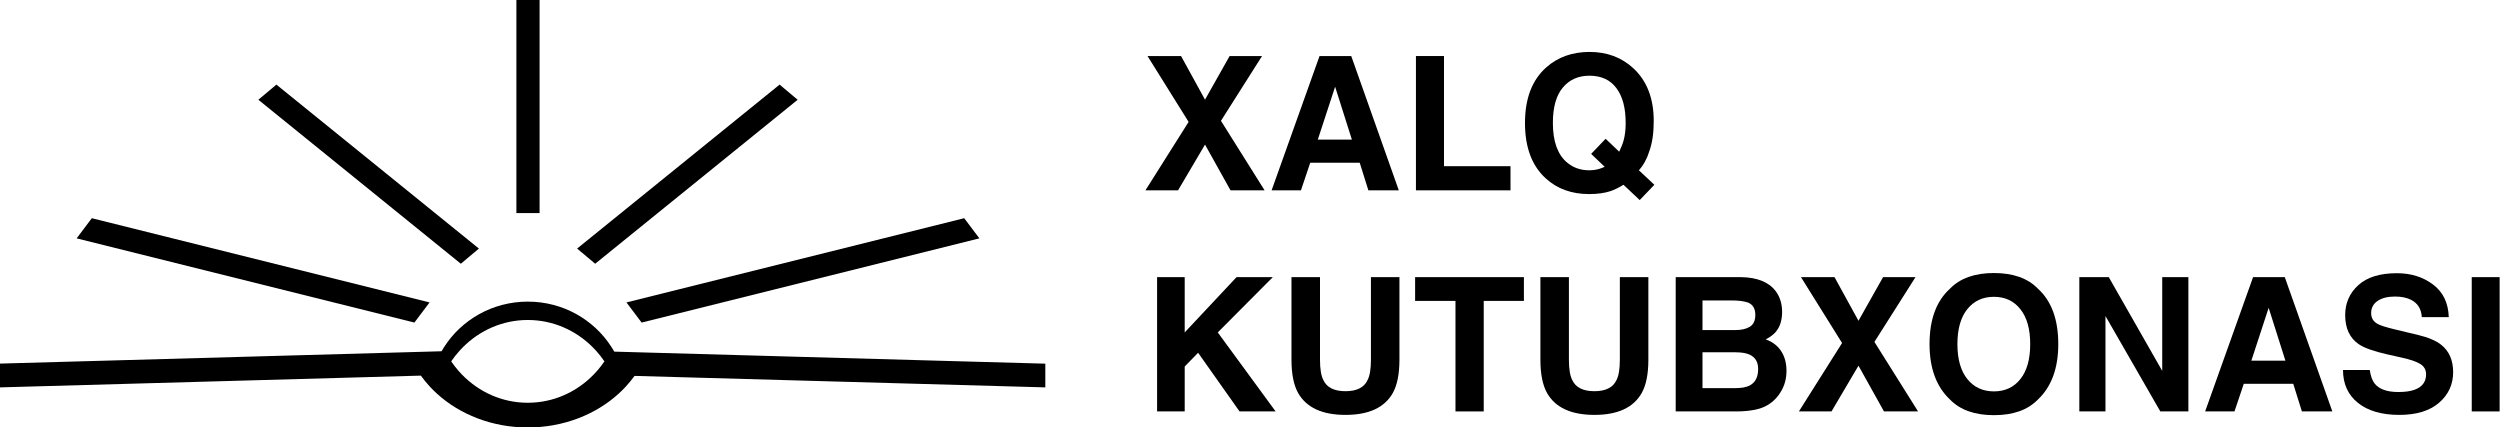 <svg width="193" height="33" viewBox="0 0 193 33" fill="none" xmlns="http://www.w3.org/2000/svg">
<path d="M73.139 27.866L49.962 27.217L47.421 27.145C47.366 27.05 47.31 26.956 47.252 26.861C47.229 26.824 47.206 26.788 47.18 26.751C45.83 24.667 43.453 23.285 40.746 23.285C38.029 23.285 35.642 24.68 34.294 26.779C34.275 26.805 34.258 26.833 34.241 26.861C34.189 26.946 34.138 27.031 34.089 27.117L31.52 27.189L7.449 27.862L0 28.069V29.906L32.492 28.998C32.703 29.293 32.932 29.575 33.182 29.844C33.354 30.03 33.534 30.209 33.724 30.382C35.492 31.996 37.986 33 40.746 33C43.509 33 46.001 31.996 47.769 30.382C47.959 30.211 48.139 30.03 48.31 29.844C48.553 29.583 48.779 29.306 48.986 29.02L80.699 29.906V28.075L73.139 27.866ZM46.103 28.622C46.009 28.729 45.913 28.832 45.811 28.936C44.506 30.271 42.717 31.093 40.746 31.093C38.764 31.093 36.968 30.262 35.659 28.913C35.573 28.825 35.49 28.737 35.411 28.644C35.204 28.409 35.01 28.159 34.832 27.898C35.027 27.61 35.242 27.337 35.473 27.082C35.552 26.993 35.635 26.907 35.719 26.822C37.023 25.509 38.794 24.703 40.746 24.703C42.685 24.703 44.446 25.498 45.747 26.794C45.851 26.895 45.95 27.001 46.046 27.11C46.268 27.358 46.473 27.619 46.661 27.898C46.49 28.15 46.304 28.392 46.103 28.622Z" fill="black"/>
<path d="M41.655 0H39.866V16.45H41.655V0Z" fill="black"/>
<path d="M31.992 24.902L5.917 18.401L7.088 16.845L33.162 23.347L31.992 24.902Z" fill="black"/>
<path d="M35.576 20.36L19.944 7.701L21.338 6.532L36.972 19.19L35.576 20.36Z" fill="black"/>
<path d="M49.533 24.902L75.608 18.401L74.437 16.845L48.361 23.347L49.533 24.902Z" fill="black"/>
<path d="M45.948 20.36L61.58 7.701L60.185 6.532L44.553 19.19L45.948 20.36Z" fill="black"/>
<path d="M89.327 21.395H91.459V25.664L95.461 21.395H98.26L94.012 25.664L98.478 31.762H95.693L92.493 27.233L91.459 28.295V31.762H89.327V21.395Z" fill="black"/>
<path d="M99.702 21.395H101.904V27.767C101.904 28.48 101.988 29 102.157 29.329C102.42 29.91 102.992 30.201 103.873 30.201C104.75 30.201 105.32 29.91 105.582 29.329C105.751 29 105.836 28.48 105.836 27.767V21.395H108.037V27.767C108.037 28.869 107.866 29.727 107.524 30.341C106.886 31.467 105.669 32.03 103.873 32.03C102.077 32.03 100.858 31.467 100.216 30.341C99.873 29.727 99.702 28.869 99.702 27.767V21.395Z" fill="black"/>
<path d="M117.645 21.395V23.23H114.544V31.762H112.363V23.23H109.247V21.395H117.645Z" fill="black"/>
<path d="M118.919 21.395H121.12V27.767C121.12 28.48 121.205 29 121.373 29.329C121.636 29.91 122.208 30.201 123.09 30.201C123.967 30.201 124.536 29.91 124.799 29.329C124.968 29 125.052 28.48 125.052 27.767V21.395H127.254V27.767C127.254 28.869 127.083 29.727 126.74 30.341C126.102 31.467 124.886 32.03 123.09 32.03C121.294 32.03 120.075 31.467 119.432 30.341C119.09 29.727 118.919 28.869 118.919 27.767V21.395Z" fill="black"/>
<path d="M131.432 23.195V25.481H133.978C134.433 25.481 134.801 25.397 135.082 25.228C135.368 25.054 135.511 24.75 135.511 24.314C135.511 23.831 135.324 23.512 134.949 23.357C134.625 23.249 134.212 23.195 133.711 23.195H131.432ZM131.432 27.197V29.962H133.978C134.433 29.962 134.787 29.901 135.04 29.779C135.5 29.554 135.729 29.122 135.729 28.485C135.729 27.945 135.507 27.575 135.061 27.373C134.813 27.261 134.463 27.202 134.013 27.197H131.432ZM134.4 21.395C135.671 21.413 136.571 21.781 137.101 22.499C137.42 22.94 137.579 23.467 137.579 24.081C137.579 24.715 137.42 25.223 137.101 25.608C136.923 25.823 136.66 26.02 136.313 26.199C136.843 26.391 137.242 26.696 137.509 27.113C137.781 27.53 137.917 28.037 137.917 28.632C137.917 29.247 137.762 29.798 137.453 30.285C137.256 30.609 137.01 30.881 136.714 31.101C136.381 31.354 135.987 31.528 135.532 31.622C135.082 31.715 134.592 31.762 134.062 31.762H129.364V21.395H134.4Z" fill="black"/>
<path d="M141.392 31.762H138.874L142.208 26.48L139.035 21.395H141.624L143.474 24.764L145.373 21.395H147.877L144.705 26.395L148.074 31.762H145.443L143.474 28.231L141.392 31.762Z" fill="black"/>
<path d="M153.933 30.215C154.791 30.215 155.471 29.898 155.973 29.265C156.479 28.632 156.732 27.732 156.732 26.564C156.732 25.401 156.479 24.503 155.973 23.87C155.471 23.233 154.791 22.914 153.933 22.914C153.075 22.914 152.39 23.23 151.879 23.863C151.368 24.496 151.112 25.397 151.112 26.564C151.112 27.732 151.368 28.632 151.879 29.265C152.39 29.898 153.075 30.215 153.933 30.215ZM158.899 26.564C158.899 28.426 158.376 29.852 157.33 30.841C156.547 31.648 155.415 32.051 153.933 32.051C152.451 32.051 151.319 31.648 150.536 30.841C149.485 29.852 148.96 28.426 148.96 26.564C148.96 24.665 149.485 23.24 150.536 22.288C151.319 21.481 152.451 21.078 153.933 21.078C155.415 21.078 156.547 21.481 157.33 22.288C158.376 23.24 158.899 24.665 158.899 26.564Z" fill="black"/>
<path d="M160.524 21.395H162.796L166.924 28.632V21.395H168.943V31.762H166.777L162.542 24.398V31.762H160.524V21.395Z" fill="black"/>
<path d="M173.804 27.845H176.434L175.14 23.765L173.804 27.845ZM173.937 21.395H176.385L180.057 31.762H177.707L177.039 29.631H173.22L172.502 31.762H170.237L173.937 21.395Z" fill="black"/>
<path d="M182.947 28.562C183.013 29.036 183.142 29.39 183.334 29.624C183.686 30.051 184.289 30.264 185.142 30.264C185.653 30.264 186.068 30.208 186.387 30.095C186.992 29.88 187.294 29.479 187.294 28.892C187.294 28.55 187.144 28.285 186.844 28.098C186.544 27.915 186.073 27.753 185.43 27.612L184.333 27.366C183.255 27.122 182.509 26.857 182.096 26.571C181.398 26.093 181.048 25.345 181.048 24.328C181.048 23.399 181.386 22.628 182.061 22.014C182.736 21.399 183.728 21.092 185.037 21.092C186.129 21.092 187.06 21.383 187.829 21.964C188.603 22.541 189.008 23.38 189.046 24.482H186.964C186.926 23.859 186.654 23.416 186.148 23.153C185.81 22.979 185.391 22.893 184.889 22.893C184.331 22.893 183.885 23.005 183.552 23.23C183.219 23.455 183.053 23.77 183.053 24.173C183.053 24.543 183.217 24.82 183.545 25.003C183.756 25.125 184.207 25.268 184.896 25.432L186.682 25.861C187.466 26.049 188.056 26.299 188.455 26.614C189.074 27.101 189.383 27.807 189.383 28.731C189.383 29.678 189.02 30.466 188.293 31.094C187.571 31.718 186.549 32.03 185.226 32.03C183.876 32.03 182.814 31.723 182.04 31.108C181.266 30.489 180.88 29.64 180.88 28.562H182.947Z" fill="black"/>
<path d="M192.971 31.762H190.818V21.395H192.971V31.762Z" fill="black"/>
<path d="M90.945 14.694H88.427L91.761 9.411L88.588 4.326H91.177L93.027 7.695L94.926 4.326H97.43L94.258 9.327L97.627 14.694H94.996L93.027 11.163L90.945 14.694Z" fill="black"/>
<path d="M101.735 10.776H104.365L103.071 6.696L101.735 10.776ZM101.868 4.326H104.316L107.988 14.694H105.638L104.97 12.562H101.151L100.433 14.694H98.168L101.868 4.326Z" fill="black"/>
<path d="M109.31 4.326H111.476V12.83H116.611V14.694H109.31V4.326Z" fill="black"/>
<path d="M122.681 13.146C122.93 13.146 123.169 13.116 123.399 13.055C123.525 13.022 123.687 12.963 123.884 12.879L122.836 11.88L123.954 10.713L125.002 11.711C125.167 11.374 125.281 11.078 125.347 10.825C125.45 10.445 125.502 10.002 125.502 9.496C125.502 8.333 125.263 7.435 124.784 6.802C124.311 6.164 123.617 5.845 122.702 5.845C121.844 5.845 121.16 6.15 120.649 6.76C120.137 7.369 119.882 8.281 119.882 9.496C119.882 10.917 120.248 11.934 120.979 12.548C121.453 12.947 122.02 13.146 122.681 13.146ZM127.668 9.341C127.668 10.265 127.556 11.039 127.331 11.662C127.148 12.258 126.878 12.752 126.522 13.146L127.717 14.265L126.585 15.446L125.333 14.265C124.953 14.494 124.625 14.656 124.348 14.75C123.884 14.905 123.328 14.982 122.681 14.982C121.331 14.982 120.215 14.579 119.333 13.772C118.264 12.802 117.729 11.376 117.729 9.496C117.729 7.601 118.278 6.169 119.375 5.198C120.271 4.406 121.385 4.009 122.716 4.009C124.058 4.009 125.183 4.429 126.093 5.268C127.143 6.239 127.668 7.597 127.668 9.341Z" fill="black"/>
</svg>
